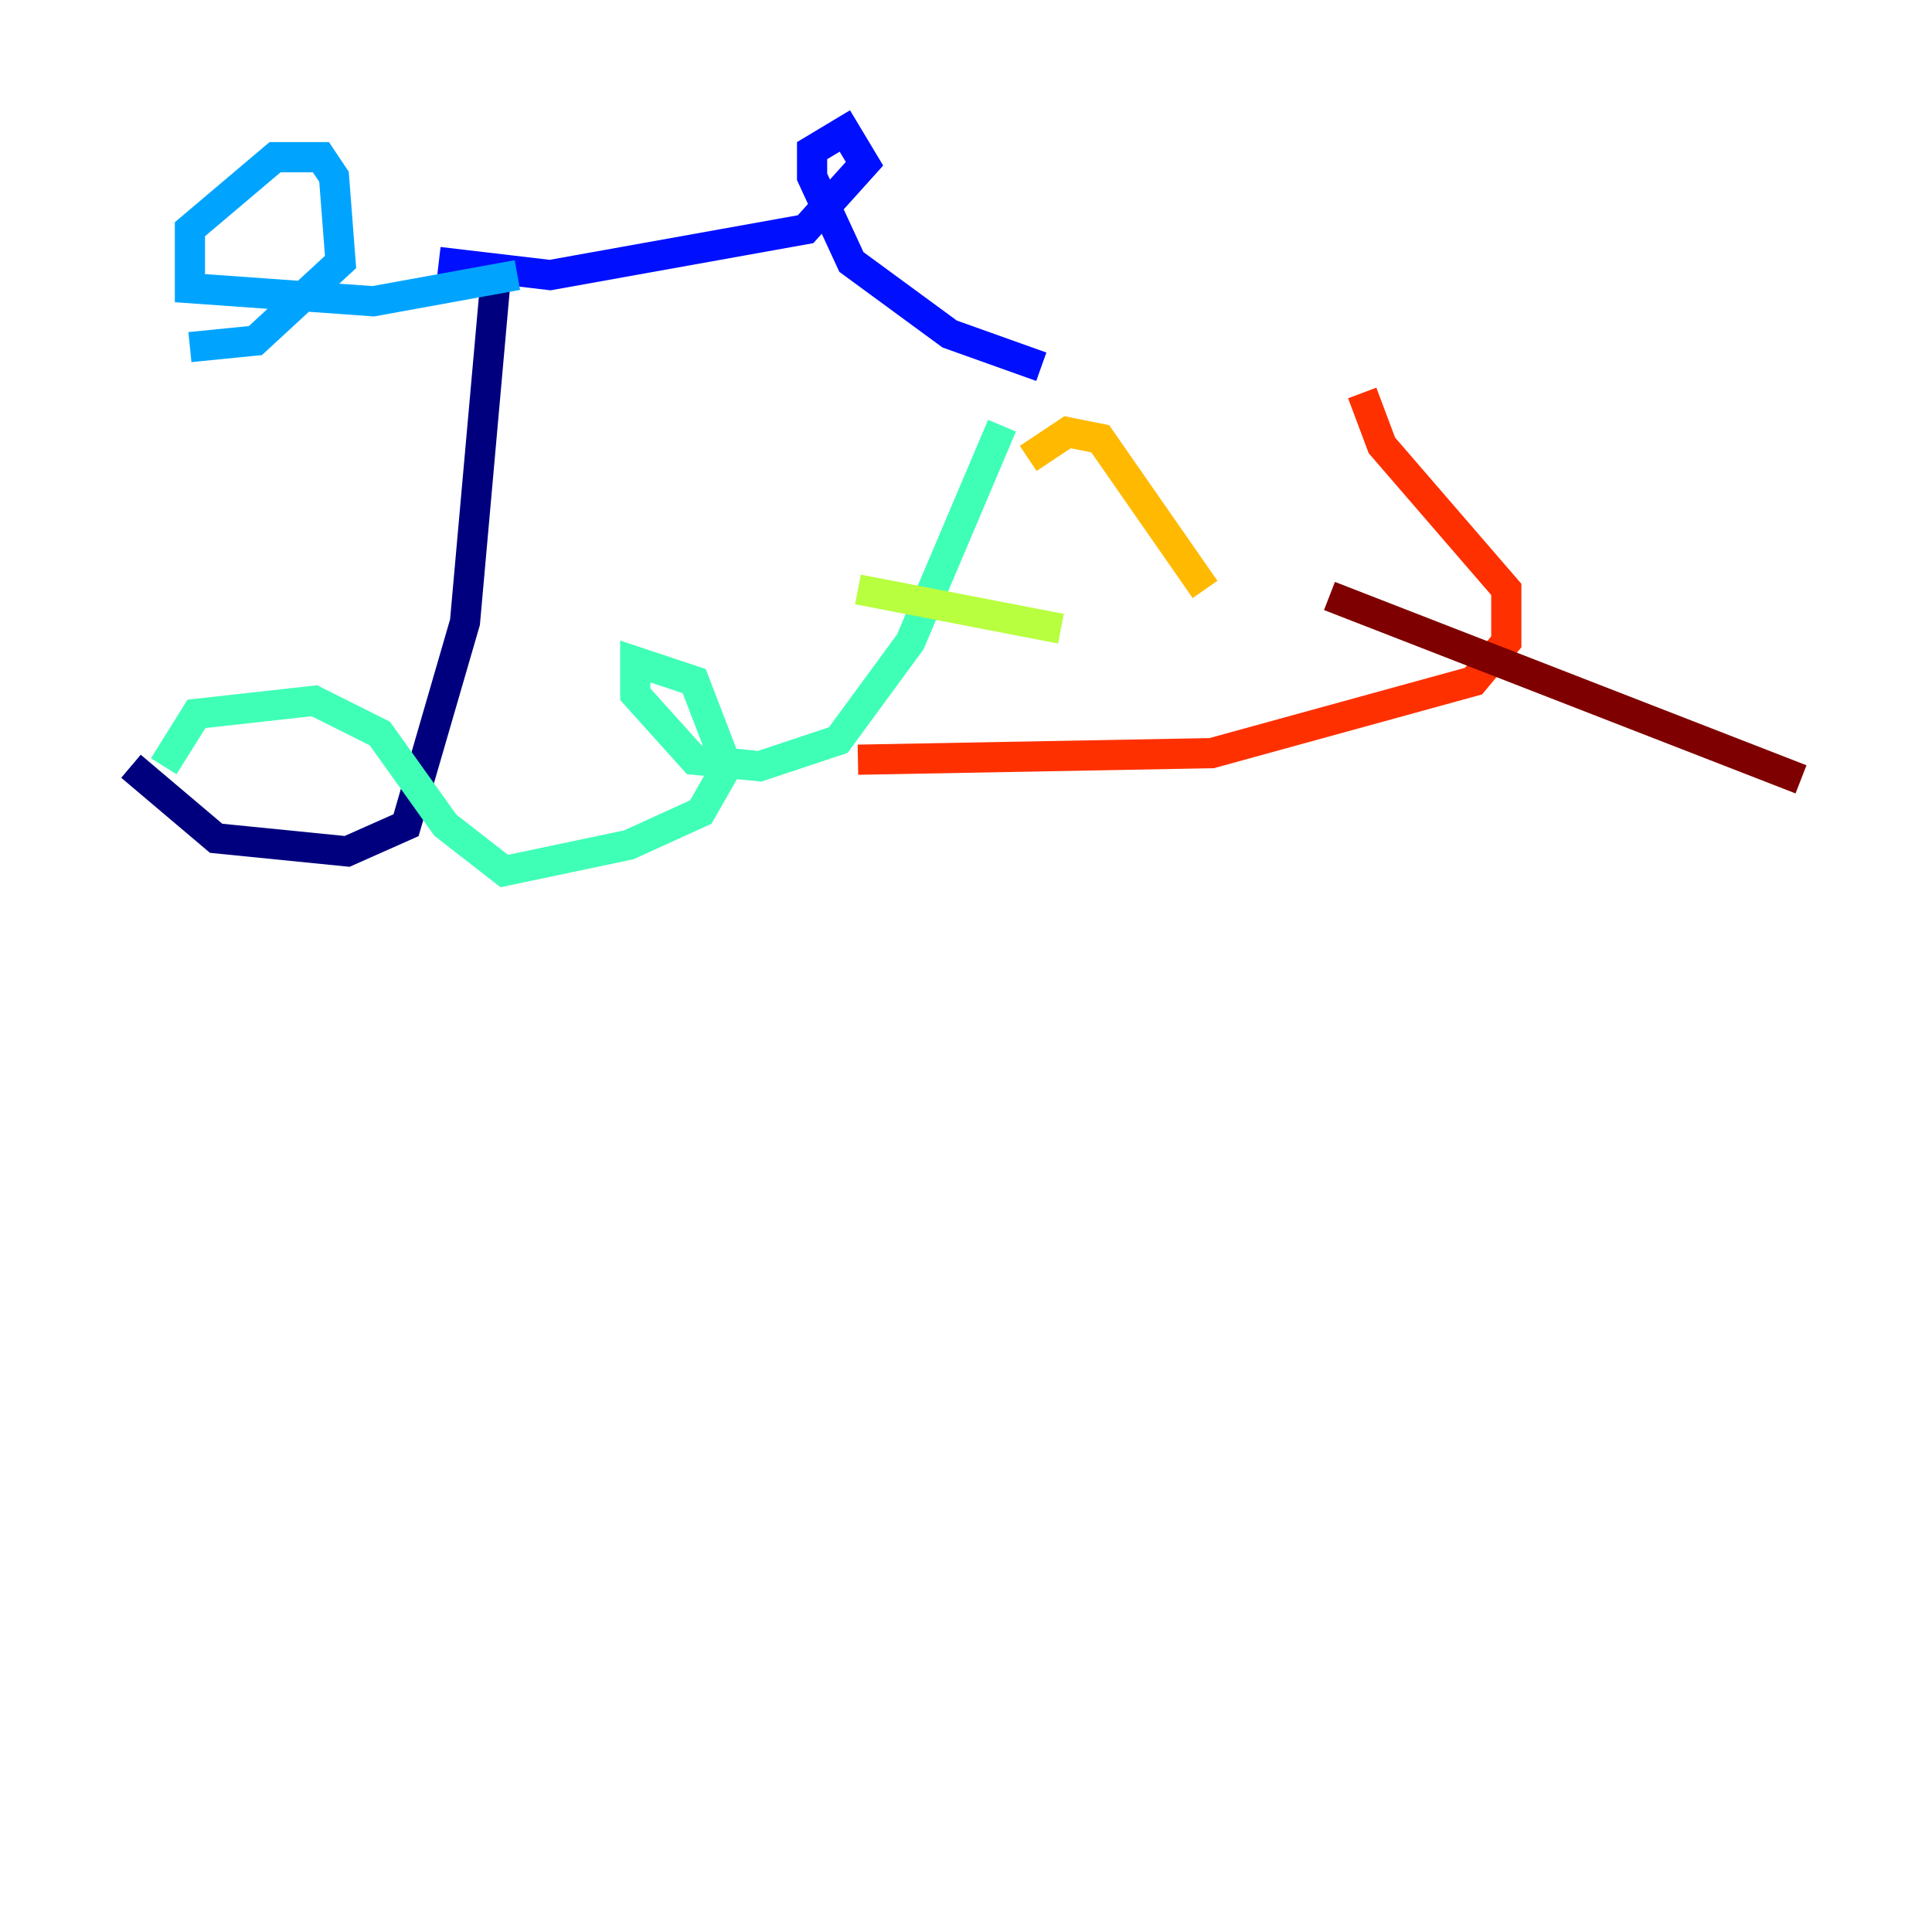 <?xml version="1.0" encoding="utf-8" ?>
<svg baseProfile="tiny" height="128" version="1.2" viewBox="0,0,128,128" width="128" xmlns="http://www.w3.org/2000/svg" xmlns:ev="http://www.w3.org/2001/xml-events" xmlns:xlink="http://www.w3.org/1999/xlink"><defs /><polyline fill="none" points="32.976,16.922 30.807,41.22 26.902,54.671 22.997,56.407 14.319,55.539 8.678,50.766" stroke="#00007f" stroke-width="2" /><polyline fill="none" points="29.071,17.356 36.447,18.224 53.37,15.186 57.275,10.848 55.973,8.678 53.803,9.98 53.803,11.715 56.407,17.356 62.915,22.129 68.99,24.298" stroke="#0010ff" stroke-width="2" /><polyline fill="none" points="34.278,18.224 24.732,19.959 12.583,19.091 12.583,15.186 18.224,10.414 21.261,10.414 22.129,11.715 22.563,17.356 16.922,22.563 12.583,22.997" stroke="#00a4ff" stroke-width="2" /><polyline fill="none" points="10.848,50.766 13.017,47.295 20.827,46.427 25.166,48.597 29.505,54.671 33.41,57.709 41.654,55.973 46.427,53.803 48.163,50.766 45.993,45.125 42.088,43.824 42.088,45.993 45.993,50.332 50.332,50.766 55.539,49.031 60.312,42.522 66.386,28.203" stroke="#3fffb7" stroke-width="2" /><polyline fill="none" points="56.841,39.051 70.291,41.654" stroke="#b7ff3f" stroke-width="2" /><polyline fill="none" points="68.122,30.373 70.725,28.637 72.895,29.071 79.837,39.051" stroke="#ffb900" stroke-width="2" /><polyline fill="none" points="56.841,50.332 80.271,49.898 97.627,45.125 99.797,42.522 99.797,39.051 91.552,29.505 90.251,26.034" stroke="#ff3000" stroke-width="2" /><polyline fill="none" points="88.081,39.485 119.322,51.634" stroke="#7f0000" stroke-width="2" /></svg>